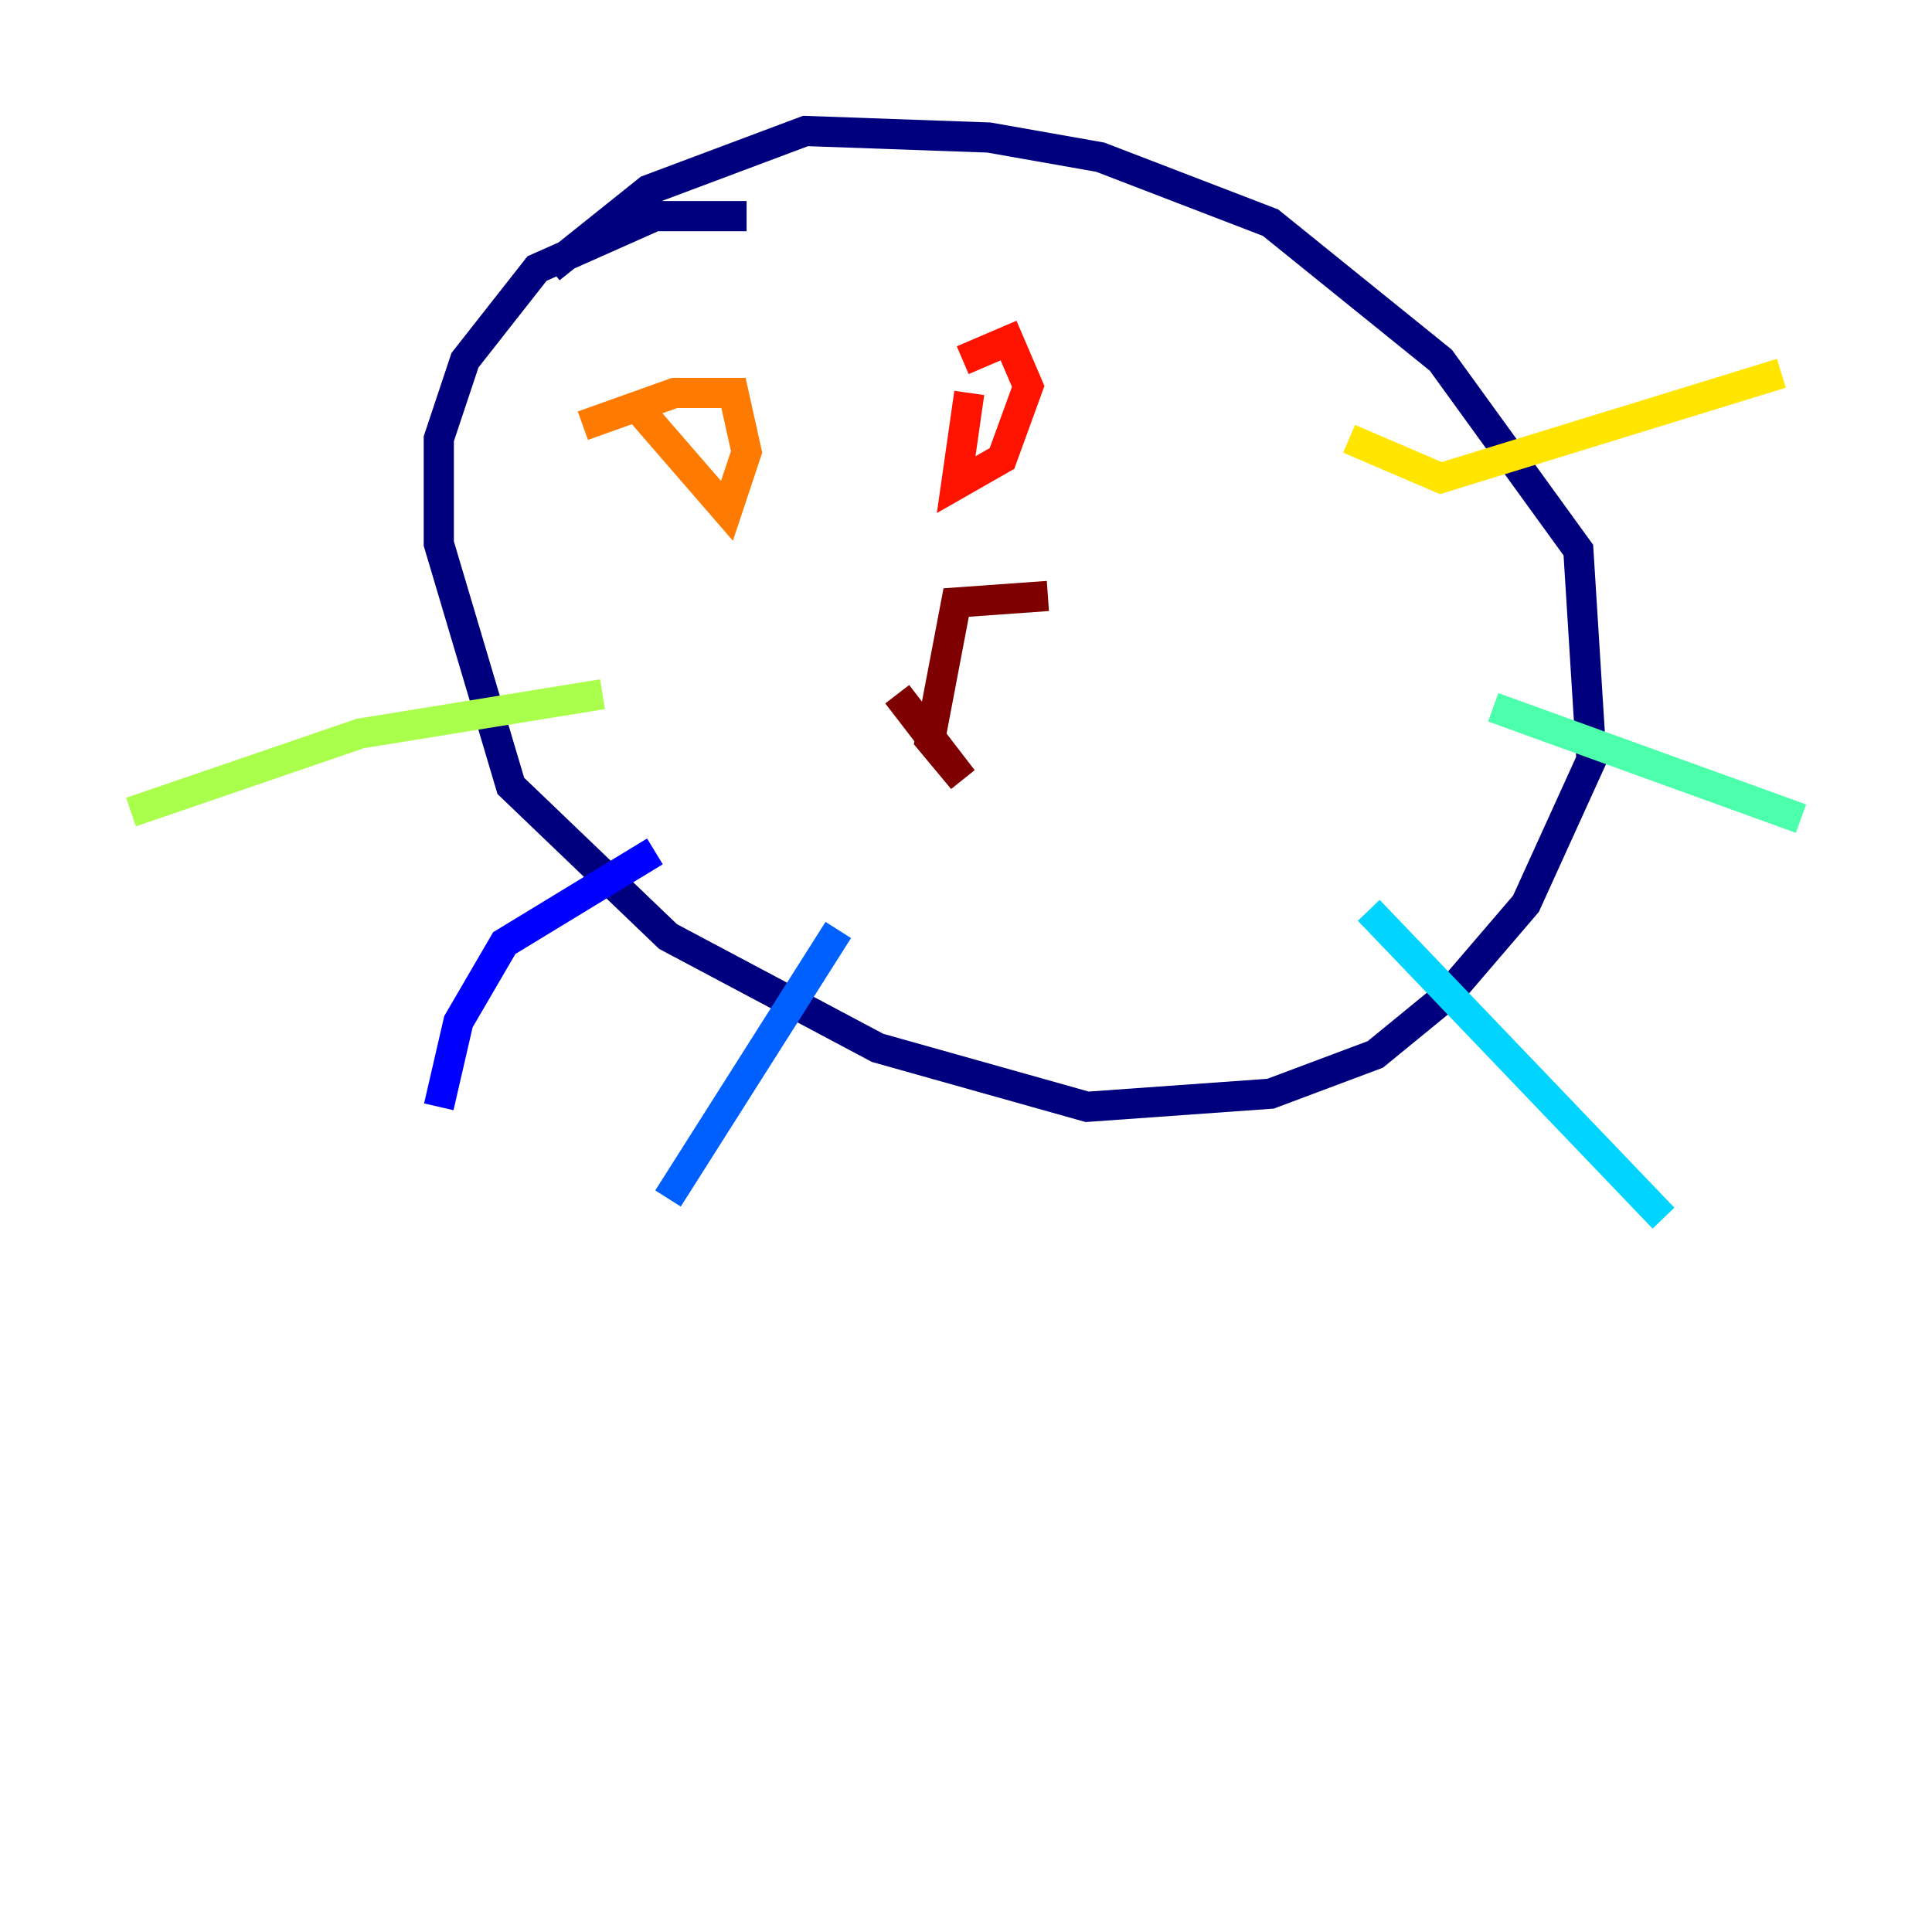 <?xml version="1.0" encoding="utf-8" ?>
<svg baseProfile="tiny" height="128" version="1.2" viewBox="0,0,128,128" width="128" xmlns="http://www.w3.org/2000/svg" xmlns:ev="http://www.w3.org/2001/xml-events" xmlns:xlink="http://www.w3.org/1999/xlink"><defs /><polyline fill="none" points="49.464,14.319 43.39,14.319 35.58,17.79 30.807,23.864 29.071,29.071 29.071,36.014 33.844,52.068 44.258,62.047 58.142,69.424 72.027,73.329 84.176,72.461 91.119,69.858 95.891,65.953 101.098,59.878 105.437,50.332 104.57,36.447 95.458,23.864 84.176,14.752 72.895,10.414 65.519,9.112 53.37,8.678 42.956,12.583 36.447,17.79" stroke="#00007f" stroke-width="2" /><polyline fill="none" points="43.39,56.407 33.41,62.481 30.373,67.688 29.071,73.329" stroke="#0000fe" stroke-width="2" /><polyline fill="none" points="55.539,61.614 44.258,79.403" stroke="#0060ff" stroke-width="2" /><polyline fill="none" points="90.685,60.312 110.21,80.705" stroke="#00d4ff" stroke-width="2" /><polyline fill="none" points="98.929,46.861 119.322,54.237" stroke="#4cffaa" stroke-width="2" /><polyline fill="none" points="39.919,45.993 23.864,48.597 8.678,53.803" stroke="#aaff4c" stroke-width="2" /><polyline fill="none" points="89.383,29.071 95.458,31.675 118.02,24.732" stroke="#ffe500" stroke-width="2" /><polyline fill="none" points="42.522,27.336 48.163,33.844 49.464,29.939 48.597,26.034 44.691,26.034 38.617,28.203" stroke="#ff7a00" stroke-width="2" /><polyline fill="none" points="64.217,26.034 63.349,32.108 66.386,30.373 68.122,25.6 66.82,22.563 63.783,23.864" stroke="#fe1200" stroke-width="2" /><polyline fill="none" points="59.444,45.993 63.783,51.634 61.614,49.031 63.349,39.919 69.424,39.485" stroke="#7f0000" stroke-width="2" /></svg>
